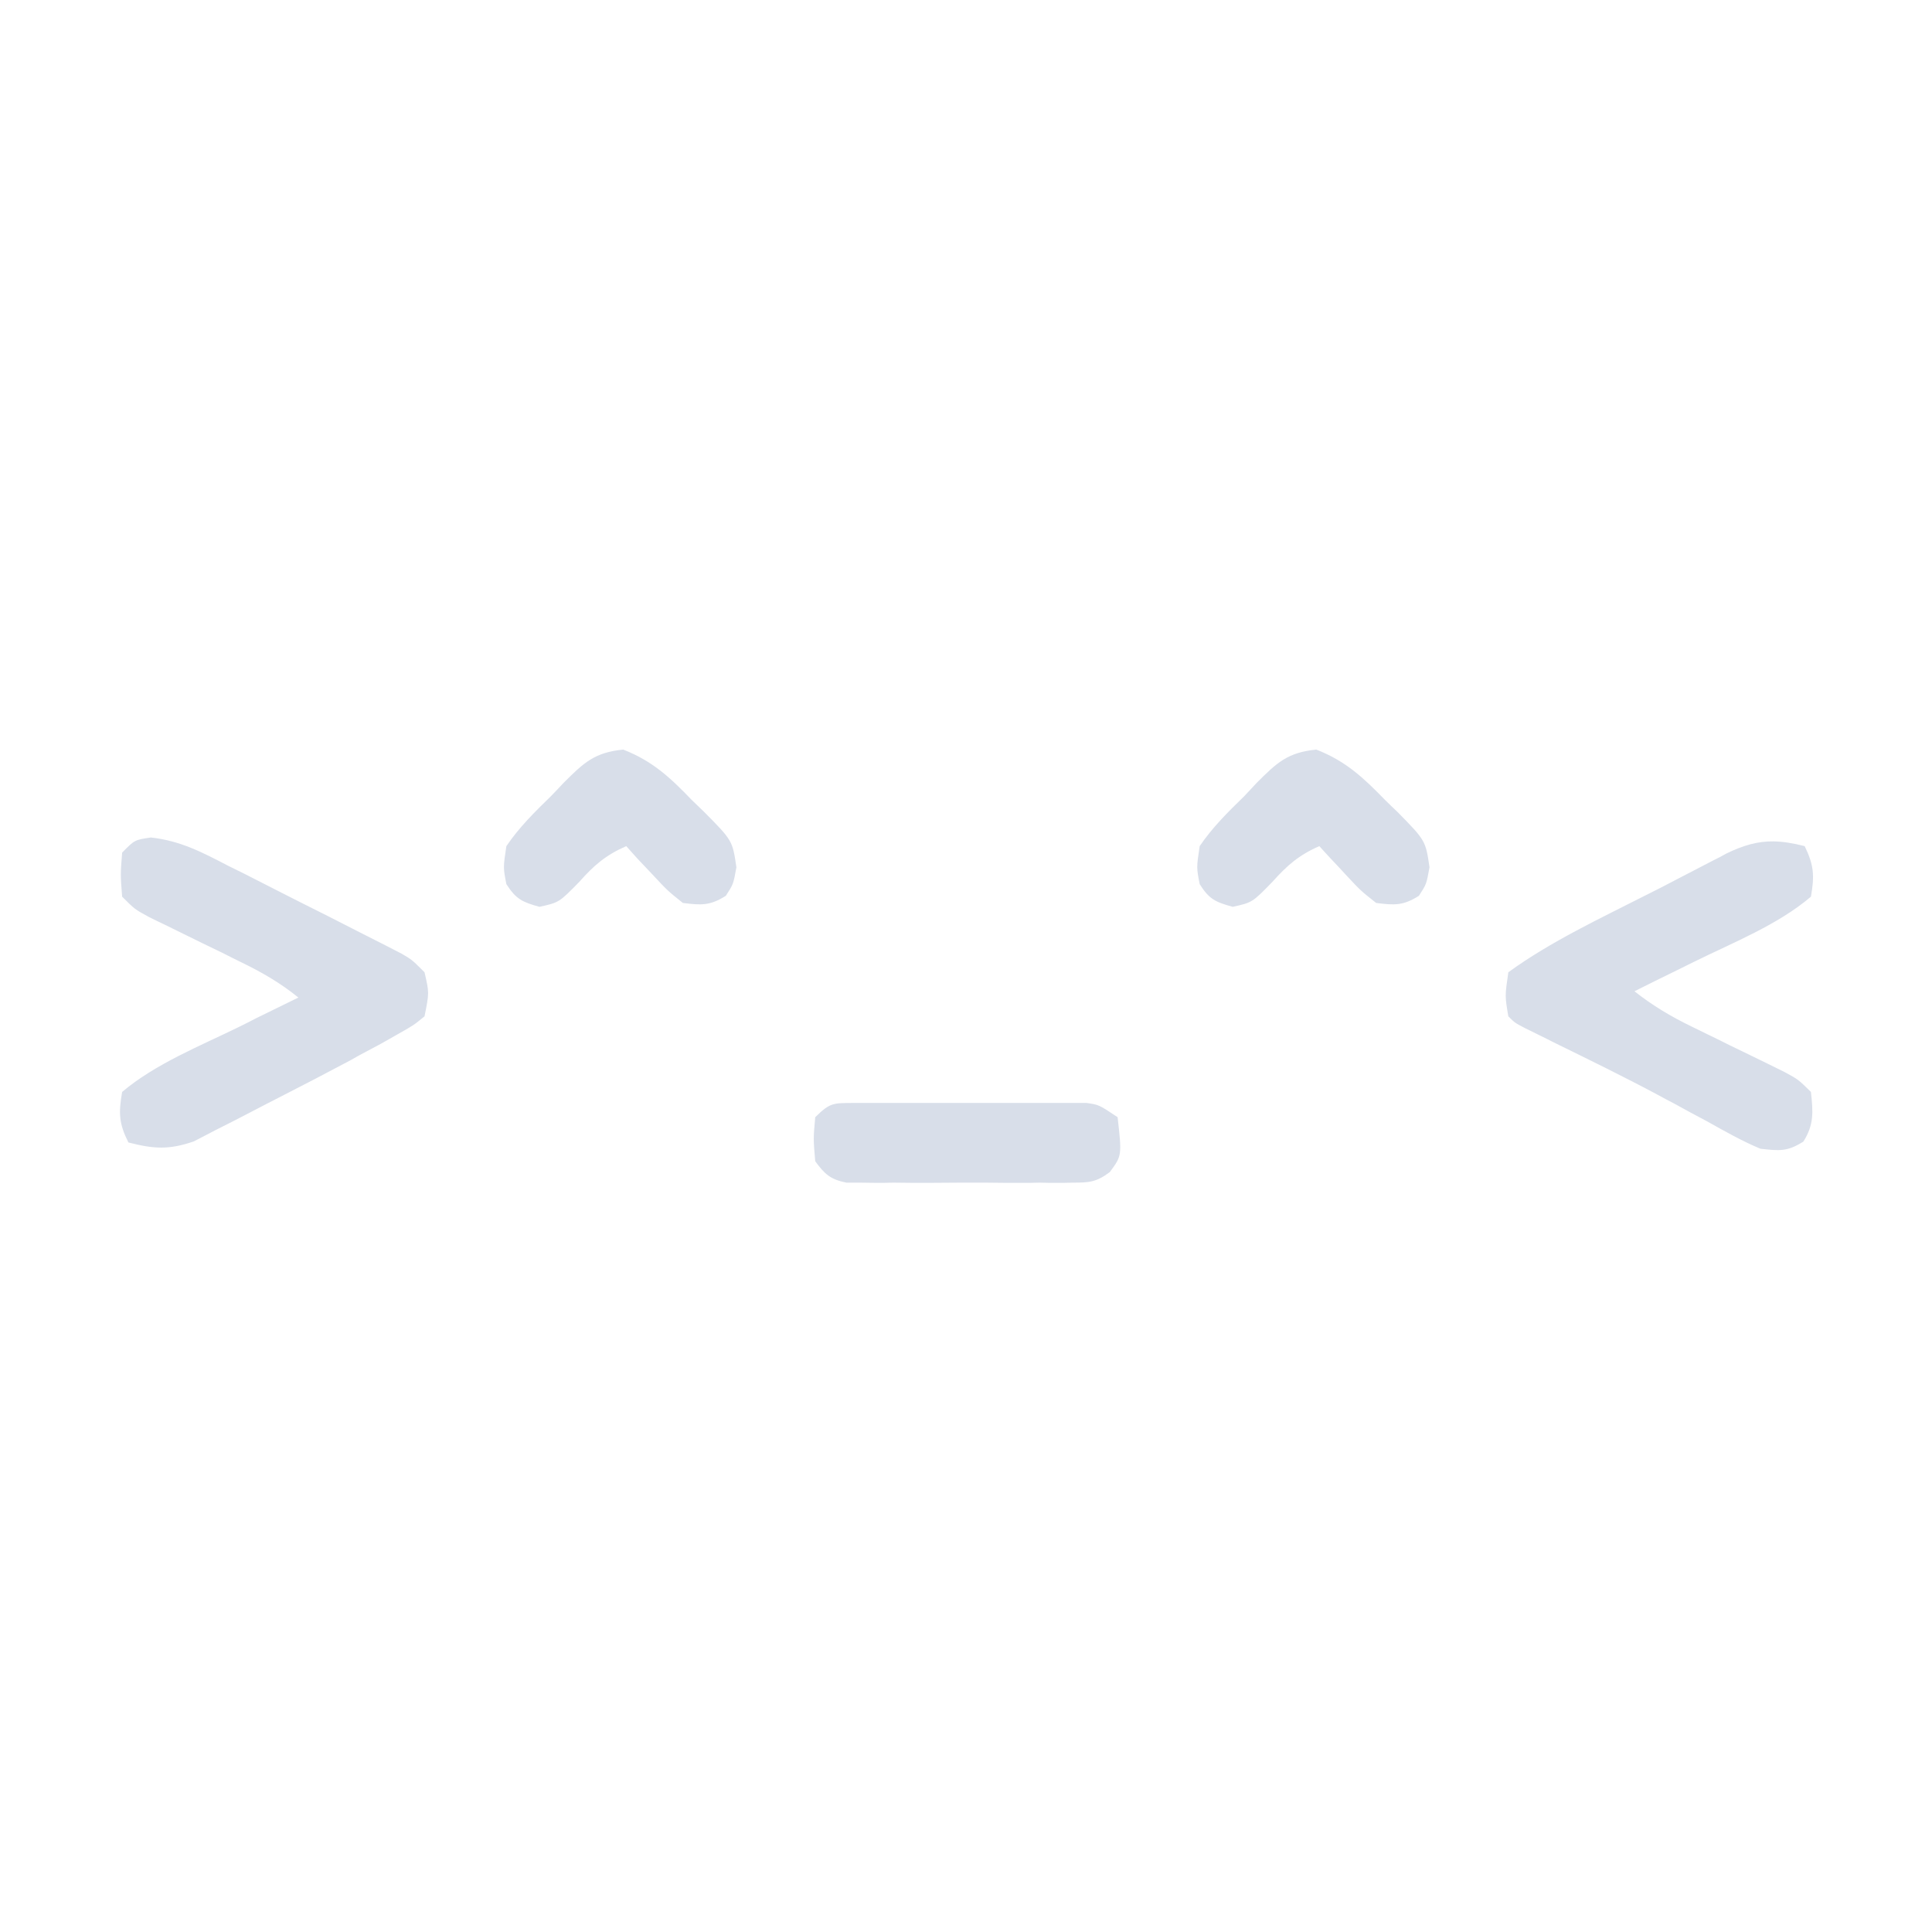 <?xml version='1.0' encoding='UTF-8'?>
<svg xmlns:inkscape="http://www.inkscape.org/namespaces/inkscape" xmlns:sodipodi="http://sodipodi.sourceforge.net/DTD/sodipodi-0.dtd" xmlns="http://www.w3.org/2000/svg" xmlns:svg="http://www.w3.org/2000/svg" xmlns:rdf="http://www.w3.org/1999/02/22-rdf-syntax-ns#" xmlns:cc="http://creativecommons.org/ns#" xmlns:dc="http://purl.org/dc/elements/1.1/" width="64" height="64" version="1.1" viewBox="0 0 16.933 16.933" id="svg7" sodipodi:docname="kitty.svg" inkscape:version="1.4.2 (ebf0e940d0, 2025-05-08)">
  <sodipodi:namedview id="namedview7" pagecolor="#9c4444" bordercolor="#000000" borderopacity="0.25" inkscape:showpageshadow="2" inkscape:pageopacity="0.0" inkscape:pagecheckerboard="0" inkscape:deskcolor="#d1d1d1" inkscape:zoom="4.3531261" inkscape:cx="36.295755" inkscape:cy="40.660435" inkscape:window-width="2560" inkscape:window-height="1376" inkscape:window-x="0" inkscape:window-y="0" inkscape:window-maximized="1" inkscape:current-layer="svg7" showgrid="false"/>
  <defs id="defs2">
    <style id="current-color-scheme" type="text/css">.ColorScheme-Text {color:#d8dee9} .ColorScheme-Highlight {color:#3b4252}</style>
    </defs>
  <path id="path4-3" style="fill:currentColor;fill-opacity:1;stroke-width:0.029" class="ColorScheme-Text" d="M 46.25 12.049 C 46.117 12.062 46.067 12.11 45.974 12.203 C 45.954 12.224 45.935 12.245 45.915 12.265 C 45.84 12.338 45.768 12.409 45.709 12.496 C 45.694 12.595 45.694 12.595 45.709 12.672 C 45.754 12.742 45.783 12.755 45.862 12.777 C 45.953 12.757 45.953 12.757 46.047 12.661 C 46.114 12.585 46.17 12.537 46.264 12.496 C 46.282 12.516 46.299 12.535 46.316 12.554 C 46.351 12.591 46.351 12.591 46.386 12.628 C 46.455 12.702 46.455 12.702 46.526 12.759 C 46.612 12.77 46.652 12.772 46.725 12.726 C 46.76 12.672 46.76 12.672 46.774 12.594 C 46.756 12.471 46.756 12.47 46.624 12.337 C 46.605 12.319 46.587 12.301 46.568 12.283 C 46.468 12.179 46.386 12.102 46.25 12.049 z M 49.459 12.049 C 49.326 12.062 49.276 12.11 49.183 12.203 C 49.163 12.224 49.144 12.245 49.125 12.265 C 49.05 12.338 48.978 12.409 48.919 12.496 C 48.904 12.595 48.904 12.595 48.919 12.672 C 48.963 12.742 48.992 12.755 49.072 12.777 C 49.162 12.757 49.163 12.757 49.256 12.661 C 49.324 12.585 49.379 12.537 49.473 12.496 C 49.491 12.516 49.508 12.535 49.526 12.554 C 49.561 12.591 49.561 12.591 49.595 12.628 C 49.664 12.702 49.664 12.702 49.736 12.759 C 49.821 12.77 49.861 12.772 49.934 12.726 C 49.969 12.672 49.969 12.672 49.983 12.594 C 49.965 12.471 49.965 12.47 49.834 12.337 C 49.815 12.319 49.796 12.301 49.778 12.283 C 49.677 12.179 49.595 12.102 49.459 12.049 z M 44.063 12.456 C 43.988 12.467 43.988 12.467 43.93 12.526 C 43.922 12.628 43.922 12.628 43.93 12.73 C 43.988 12.788 43.988 12.788 44.052 12.823 C 44.078 12.836 44.104 12.849 44.13 12.861 C 44.188 12.89 44.247 12.918 44.305 12.947 C 44.336 12.962 44.365 12.976 44.394 12.99 C 44.423 13.005 44.452 13.019 44.48 13.033 C 44.577 13.08 44.662 13.129 44.746 13.197 C 44.681 13.229 44.616 13.261 44.55 13.293 C 44.509 13.314 44.51 13.314 44.469 13.334 C 44.289 13.422 44.084 13.504 43.93 13.634 C 43.913 13.732 43.915 13.78 43.959 13.868 C 44.076 13.898 44.146 13.903 44.262 13.863 C 44.314 13.836 44.314 13.836 44.364 13.81 C 44.422 13.781 44.479 13.752 44.536 13.722 C 44.575 13.702 44.614 13.681 44.654 13.661 C 44.766 13.604 44.877 13.546 44.988 13.487 C 45.005 13.477 45.022 13.468 45.038 13.459 C 45.07 13.442 45.1 13.426 45.13 13.41 C 45.171 13.387 45.171 13.387 45.211 13.364 C 45.28 13.325 45.28 13.325 45.33 13.284 C 45.352 13.175 45.352 13.175 45.33 13.08 C 45.272 13.022 45.272 13.022 45.224 12.994 C 45.204 12.984 45.185 12.974 45.166 12.964 C 45.144 12.953 45.122 12.942 45.101 12.931 C 45.076 12.918 45.053 12.907 45.03 12.895 C 44.98 12.87 44.931 12.844 44.881 12.819 C 44.803 12.78 44.725 12.741 44.647 12.701 C 44.596 12.675 44.545 12.649 44.494 12.623 C 44.469 12.611 44.445 12.599 44.421 12.587 C 44.3 12.524 44.199 12.471 44.063 12.456 z M 51.577 12.474 C 51.504 12.473 51.438 12.491 51.356 12.531 C 51.337 12.542 51.318 12.552 51.299 12.561 C 51.237 12.593 51.175 12.625 51.114 12.657 C 51.072 12.679 51.03 12.701 50.987 12.722 C 50.771 12.832 50.545 12.937 50.348 13.08 C 50.332 13.19 50.332 13.19 50.348 13.284 C 50.378 13.314 50.378 13.314 50.426 13.339 C 50.447 13.349 50.468 13.36 50.489 13.37 C 50.513 13.382 50.536 13.393 50.559 13.405 C 50.72 13.484 50.882 13.563 51.041 13.648 C 51.067 13.662 51.092 13.676 51.118 13.689 C 51.167 13.716 51.216 13.743 51.266 13.769 C 51.348 13.815 51.429 13.861 51.515 13.897 C 51.604 13.907 51.639 13.911 51.714 13.864 C 51.764 13.785 51.759 13.726 51.749 13.634 C 51.69 13.576 51.69 13.576 51.627 13.542 C 51.6 13.529 51.574 13.516 51.548 13.503 C 51.49 13.475 51.432 13.446 51.373 13.418 C 51.343 13.403 51.314 13.388 51.284 13.374 C 51.255 13.36 51.227 13.346 51.198 13.332 C 51.101 13.285 51.017 13.235 50.932 13.168 C 50.997 13.135 51.063 13.103 51.128 13.071 C 51.169 13.051 51.169 13.051 51.209 13.031 C 51.389 12.942 51.595 12.861 51.749 12.73 C 51.766 12.633 51.763 12.584 51.72 12.496 C 51.666 12.482 51.62 12.475 51.577 12.474 z M 47.393 13.685 C 47.355 13.685 47.355 13.685 47.318 13.685 L 47.318 13.685 C 47.223 13.686 47.209 13.682 47.139 13.751 C 47.13 13.851 47.13 13.851 47.139 13.955 C 47.183 14.015 47.209 14.039 47.283 14.054 C 47.305 14.054 47.326 14.054 47.348 14.054 C 47.373 14.054 47.397 14.055 47.421 14.055 C 47.448 14.055 47.474 14.055 47.5 14.054 C 47.555 14.055 47.61 14.055 47.666 14.055 C 47.753 14.054 47.84 14.054 47.927 14.054 C 47.983 14.055 48.04 14.055 48.097 14.055 C 48.138 14.055 48.138 14.055 48.178 14.054 C 48.205 14.055 48.231 14.055 48.257 14.055 C 48.295 14.055 48.295 14.055 48.331 14.054 C 48.408 14.054 48.44 14.052 48.503 14.005 C 48.559 13.929 48.559 13.929 48.539 13.751 C 48.452 13.693 48.452 13.693 48.394 13.685 C 48.372 13.685 48.35 13.685 48.328 13.685 C 48.302 13.685 48.277 13.685 48.252 13.685 C 48.225 13.685 48.198 13.685 48.171 13.685 C 48.114 13.685 48.058 13.685 48.001 13.685 C 47.912 13.685 47.822 13.685 47.733 13.685 C 47.675 13.685 47.616 13.685 47.558 13.685 C 47.53 13.685 47.502 13.685 47.475 13.685 C 47.447 13.685 47.42 13.685 47.393 13.685 z " transform="matrix(1.893,0,0,1.893,-82.089,-16.239)"/>
</svg>
